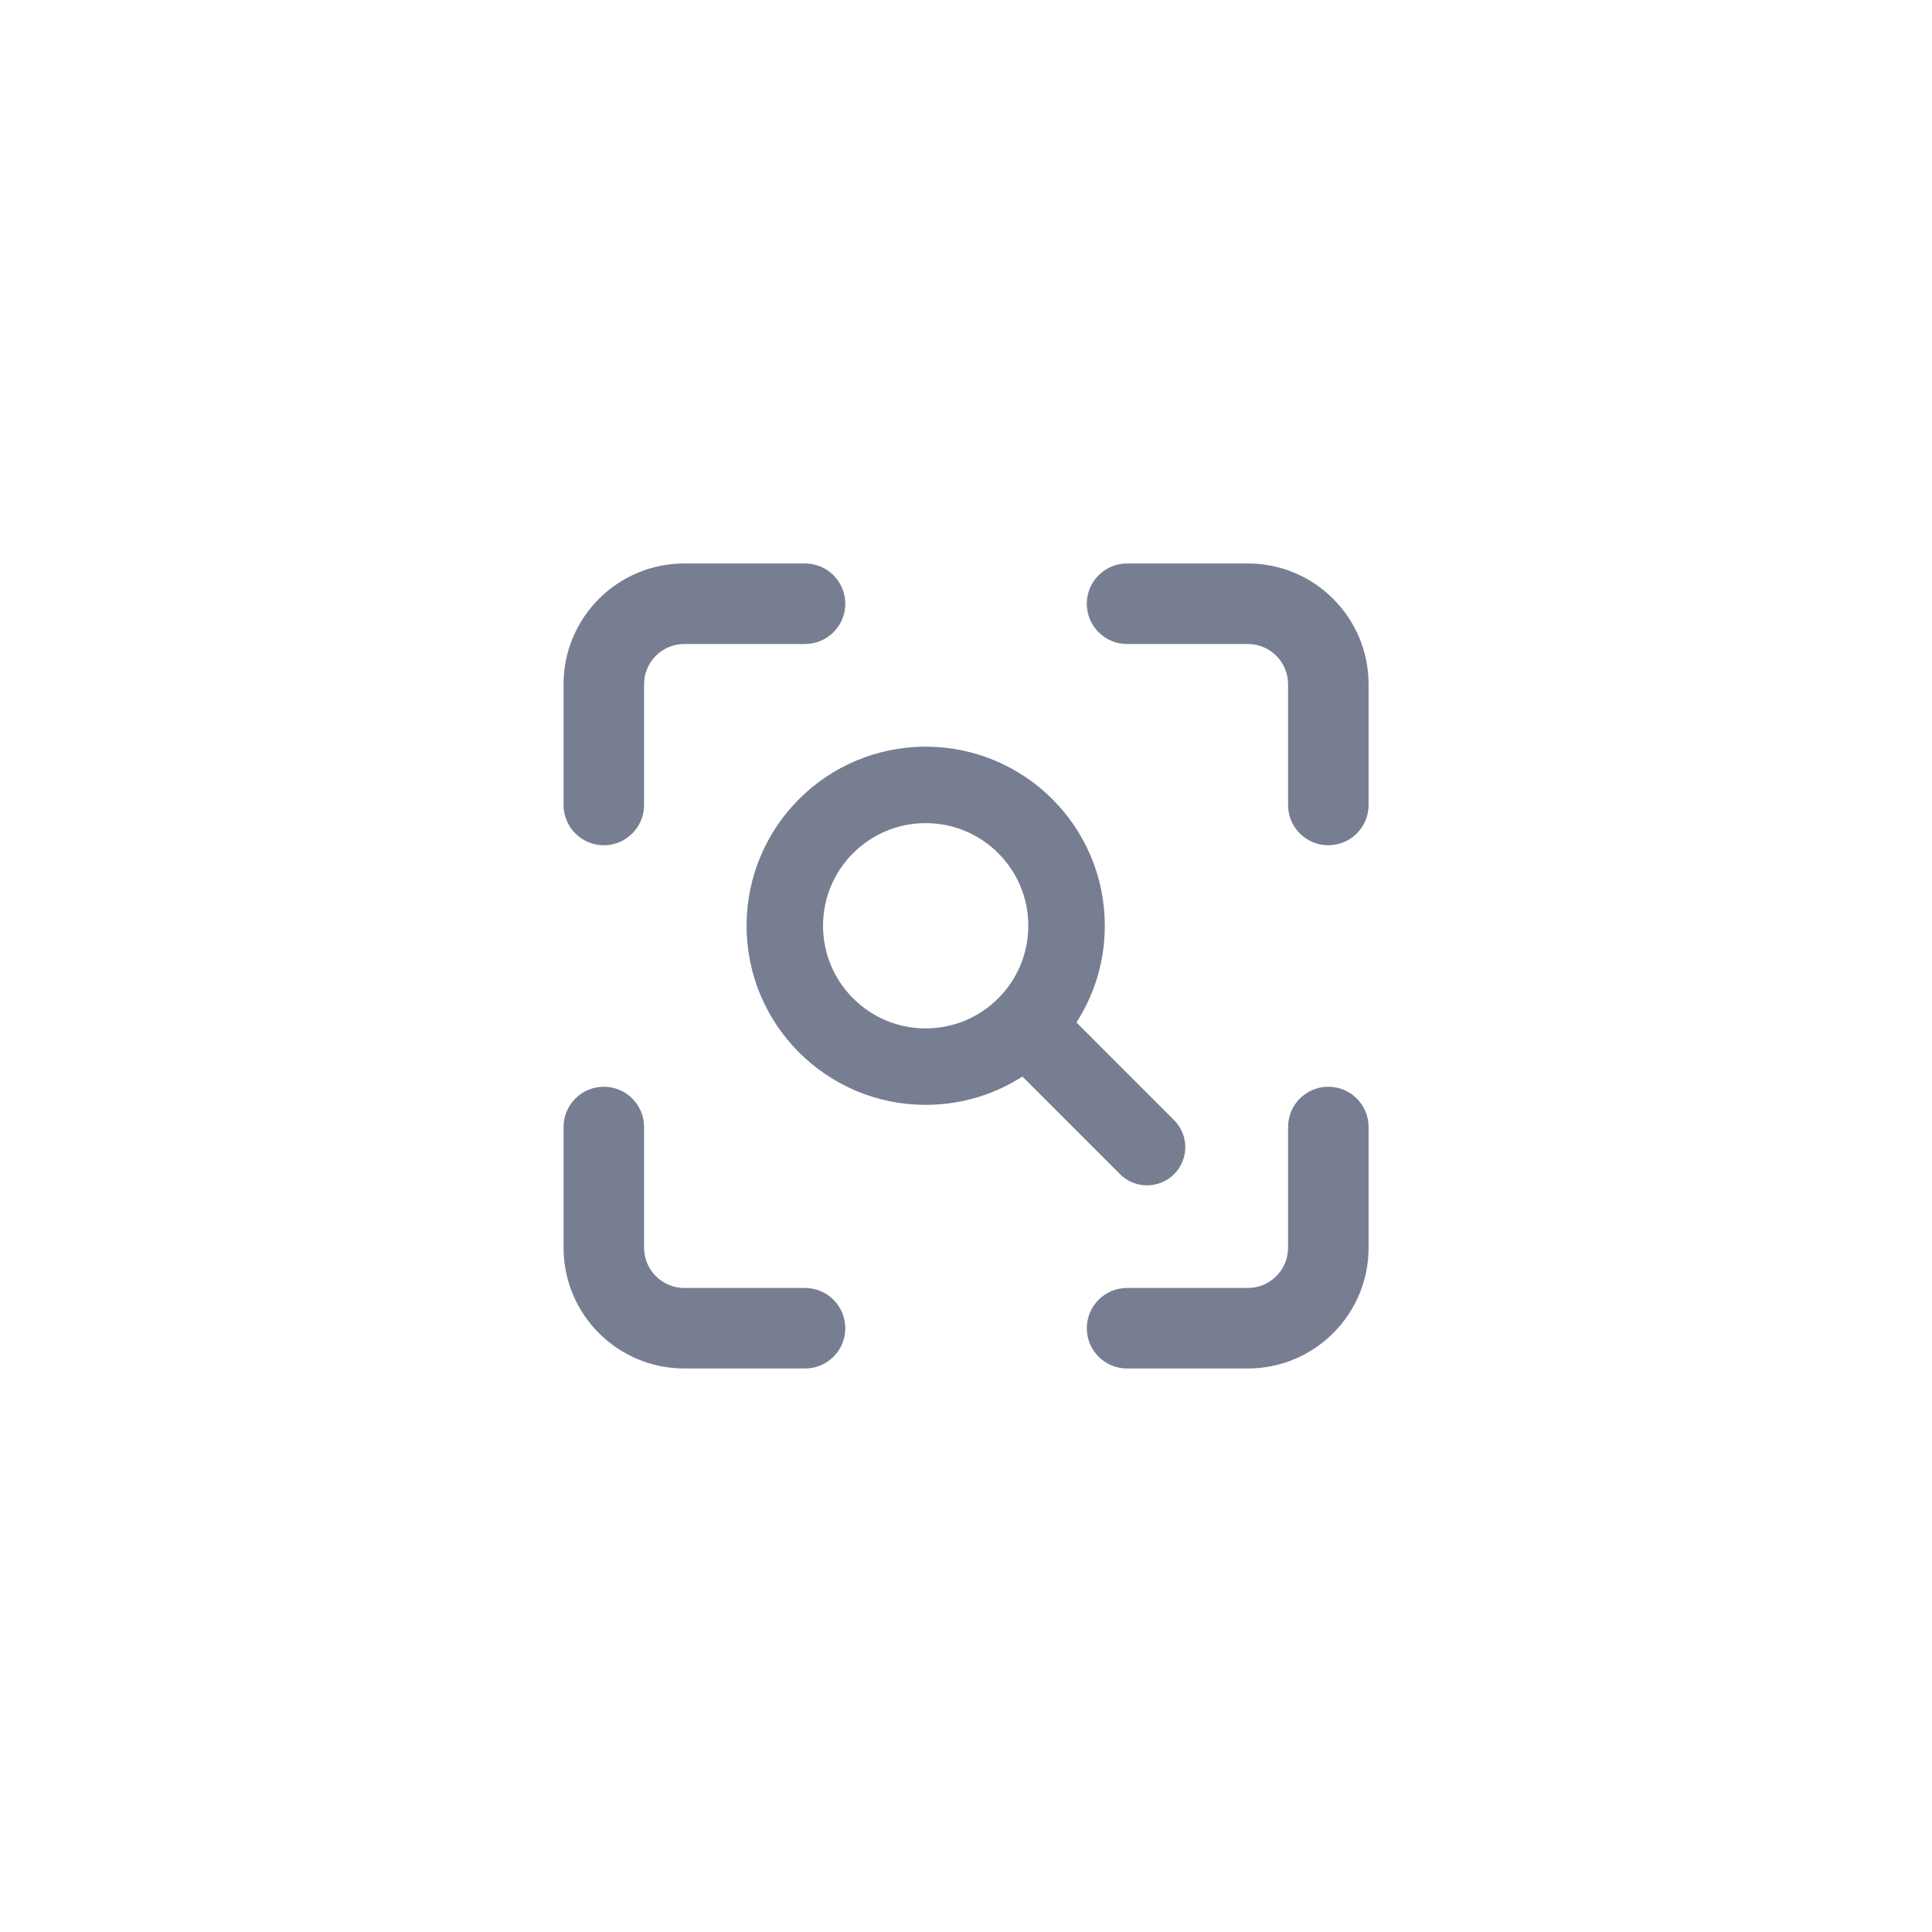 <svg width="40" height="40" viewBox="0 0 40 40" fill="none" xmlns="http://www.w3.org/2000/svg">
<g filter="url(#filter0_d_4077_61017)">
<rect x="4" y="3" width="32" height="32" rx="16" fill="white"/>
<path fill-rule="evenodd" clip-rule="evenodd" d="M21.209 20.8C20.645 21.239 19.936 21.5 19.165 21.5C17.324 21.5 15.832 20.008 15.832 18.167C15.832 16.326 17.324 14.834 19.165 14.834C21.006 14.834 22.499 16.326 22.499 18.167C22.499 18.937 22.237 19.646 21.799 20.211L24.043 22.456C24.206 22.618 24.206 22.882 24.043 23.045C23.881 23.207 23.617 23.207 23.454 23.045L21.209 20.8ZM21.665 18.167C21.665 19.547 20.546 20.667 19.165 20.667C17.785 20.667 16.665 19.547 16.665 18.167C16.665 16.786 17.785 15.667 19.165 15.667C20.546 15.667 21.665 16.786 21.665 18.167Z" fill="#777E91" stroke="#777E91" stroke-width="0.75" stroke-linecap="round"/>
<path d="M12.501 16.5C12.961 16.5 13.335 16.127 13.335 15.666V13.166C13.335 12.706 13.708 12.333 14.168 12.333H16.668C17.128 12.333 17.501 11.96 17.501 11.5C17.501 11.04 17.128 10.666 16.668 10.666H14.168C12.787 10.666 11.668 11.786 11.668 13.166V15.666C11.668 16.127 12.041 16.5 12.501 16.5Z" fill="#777E91"/>
<path d="M13.335 22.333C13.335 21.873 12.961 21.5 12.501 21.5C12.041 21.5 11.668 21.873 11.668 22.333V24.833C11.668 26.214 12.787 27.333 14.168 27.333H16.668C17.128 27.333 17.501 26.96 17.501 26.5C17.501 26.04 17.128 25.666 16.668 25.666H14.168C13.708 25.666 13.335 25.293 13.335 24.833V22.333Z" fill="#777E91"/>
<path d="M26.668 22.333C26.668 21.873 27.041 21.5 27.501 21.5C27.962 21.5 28.335 21.873 28.335 22.333V24.833C28.335 26.214 27.215 27.333 25.835 27.333H23.335C22.874 27.333 22.501 26.96 22.501 26.5C22.501 26.04 22.874 25.666 23.335 25.666H25.835C26.295 25.666 26.668 25.293 26.668 24.833V22.333Z" fill="#777E91"/>
<path d="M26.668 15.666C26.668 16.127 27.041 16.5 27.501 16.5C27.962 16.5 28.335 16.127 28.335 15.666V13.166C28.335 11.786 27.215 10.666 25.835 10.666H23.335C22.874 10.666 22.501 11.04 22.501 11.5C22.501 11.96 22.874 12.333 23.335 12.333H25.835C26.295 12.333 26.668 12.706 26.668 13.166V15.666Z" fill="#777E91"/>
</g>
<defs>
<filter id="filter0_d_4077_61017" x="0" y="0" width="40" height="40" filterUnits="userSpaceOnUse" color-interpolation-filters="sRGB">
<feFlood flood-opacity="0" result="BackgroundImageFix"/>
<feColorMatrix in="SourceAlpha" type="matrix" values="0 0 0 0 0 0 0 0 0 0 0 0 0 0 0 0 0 0 127 0" result="hardAlpha"/>
<feOffset dy="1"/>
<feGaussianBlur stdDeviation="2"/>
<feColorMatrix type="matrix" values="0 0 0 0 0.058 0 0 0 0 0.058 0 0 0 0 0.058 0 0 0 0.1 0"/>
<feBlend mode="multiply" in2="BackgroundImageFix" result="effect1_dropShadow_4077_61017"/>
<feBlend mode="normal" in="SourceGraphic" in2="effect1_dropShadow_4077_61017" result="shape"/>
</filter>
</defs>
</svg>
